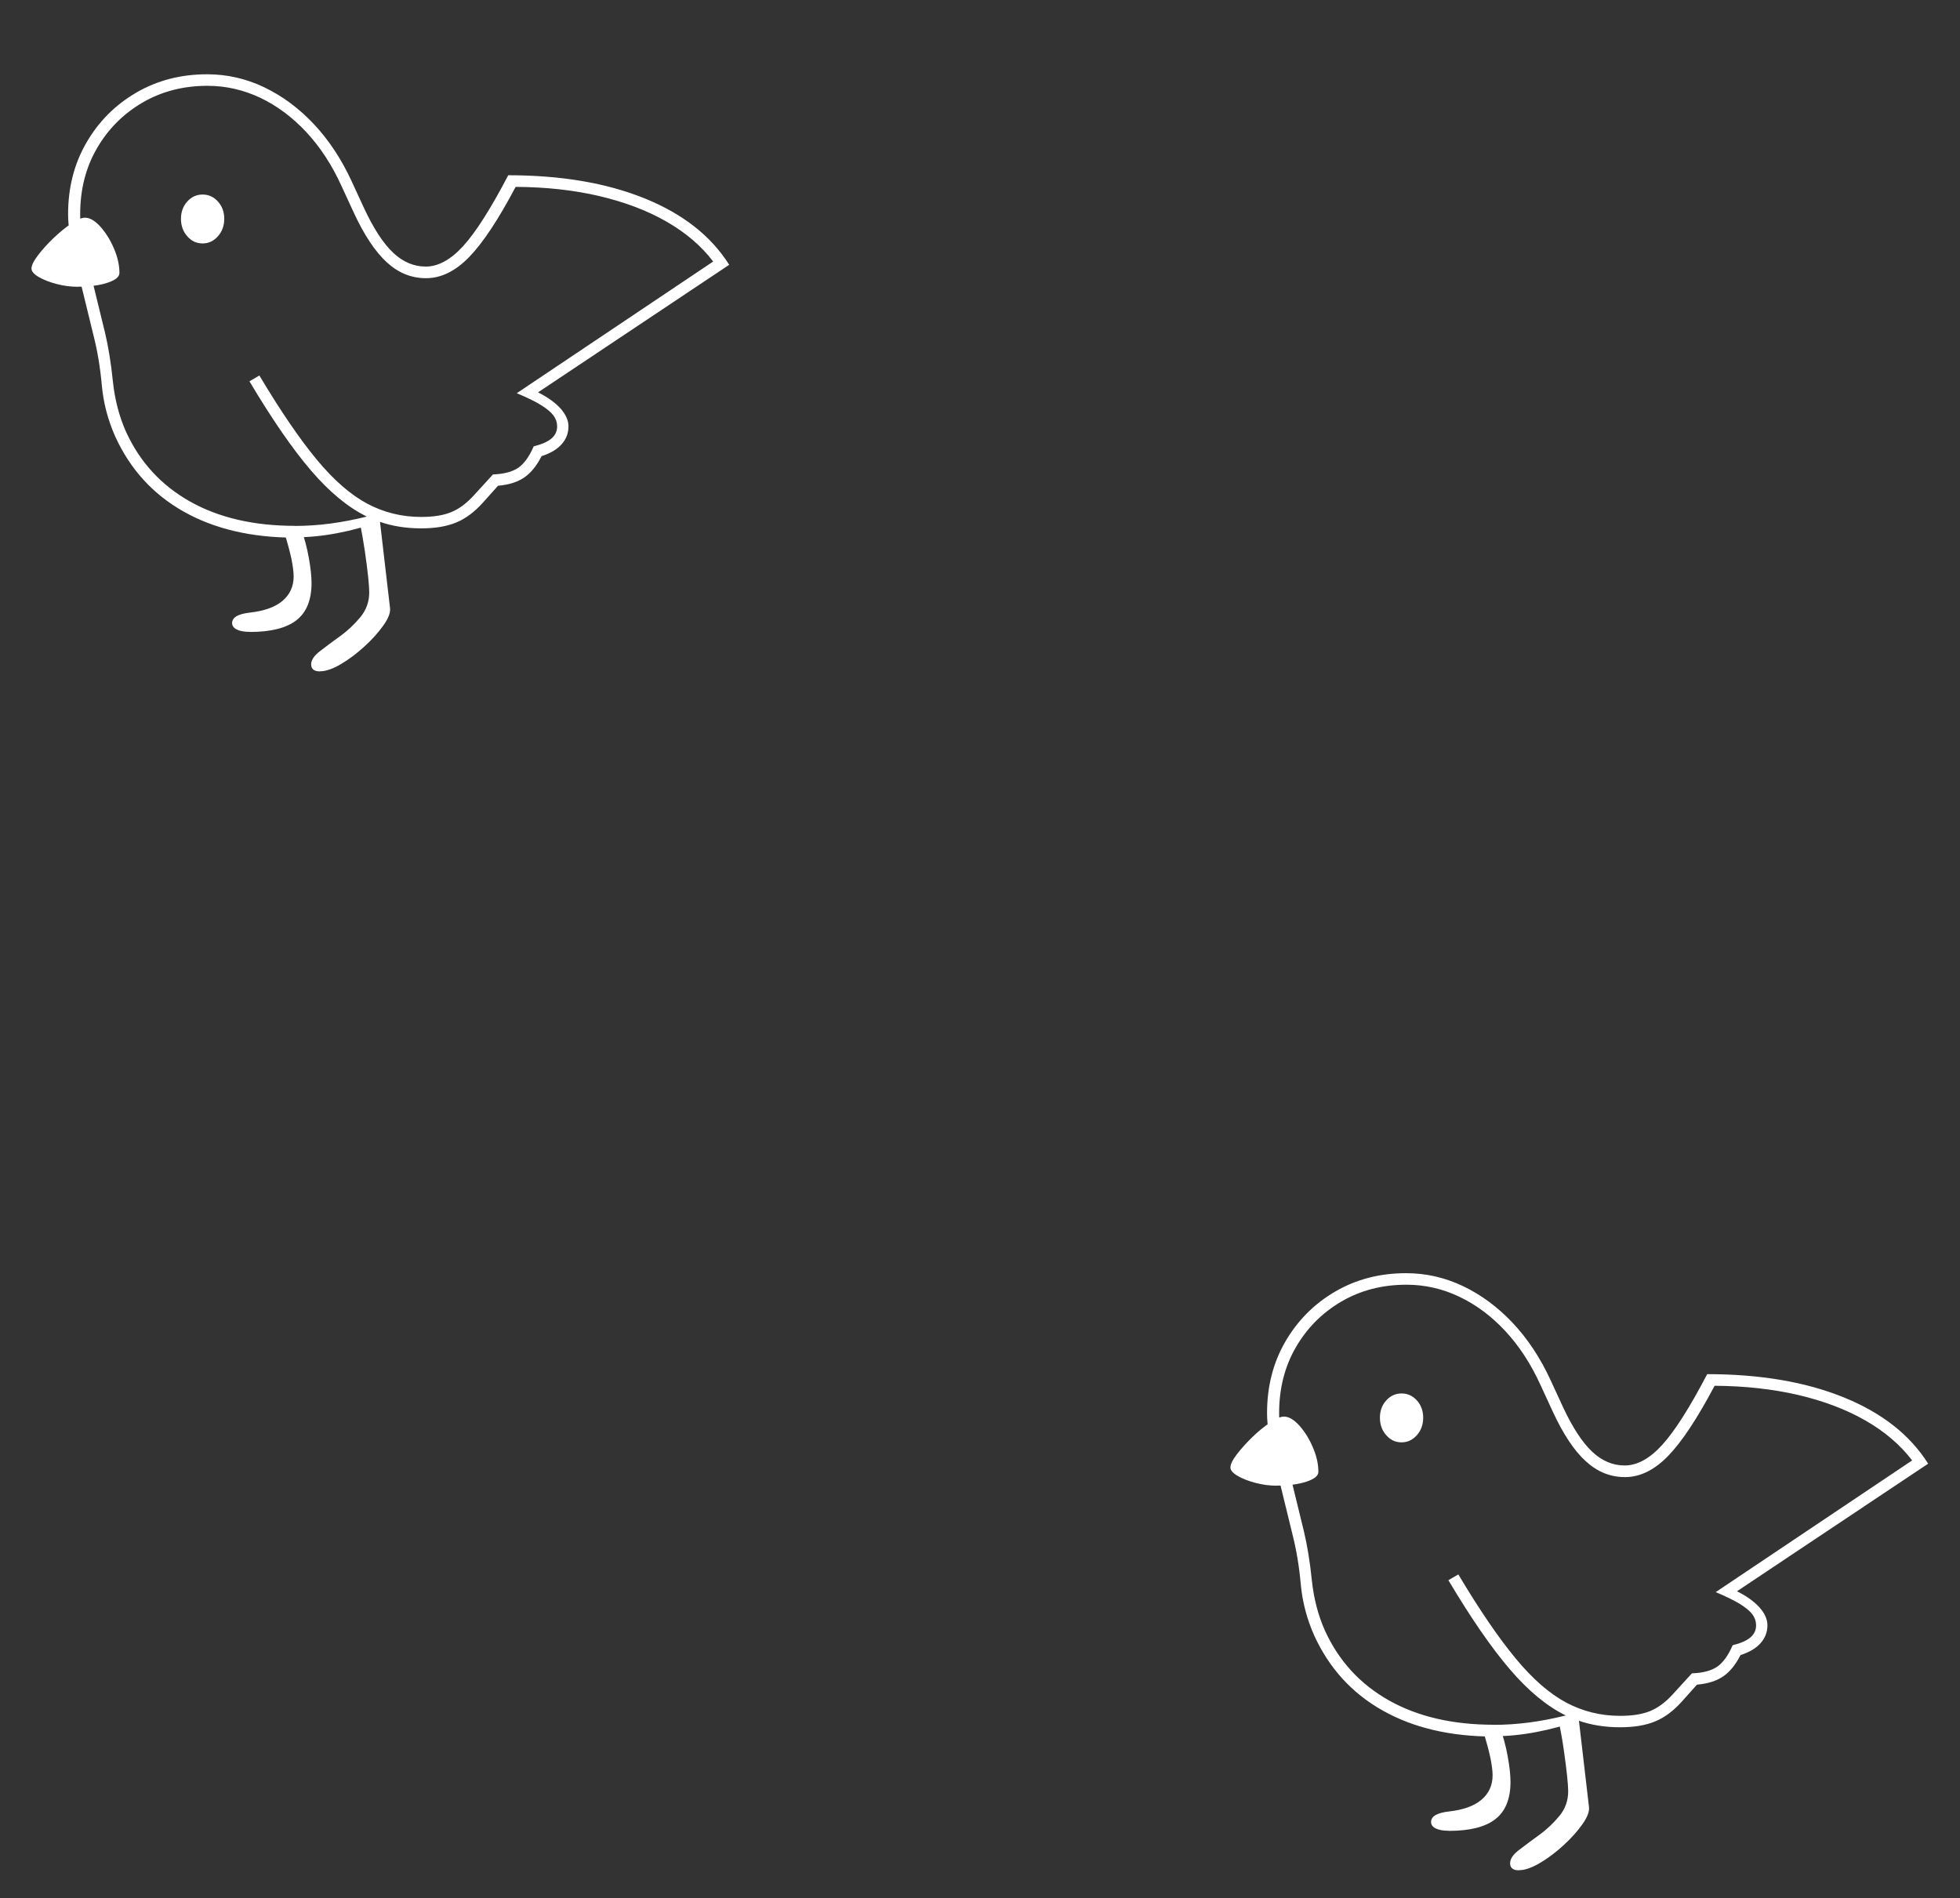 <?xml version="1.0" encoding="UTF-8"?>
<svg id="Layer_1" data-name="Layer 1" xmlns="http://www.w3.org/2000/svg" viewBox="0 0 209.25 202.66">
  <rect x="0" y="0" width="209.25" height="202.66" fill="#333333" stroke="none"/>
  <defs>
    <style>
      .cls-1 {
        fill: #fff;
      }
    </style>
  </defs>
  <path class="cls-1" d="m8.31,30.62c-.75,0-1.51-.1-2.27-.3-.76-.2-1.4-.45-1.91-.75-.51-.3-.77-.6-.77-.89,0-.33.22-.8.67-1.39.45-.59.99-1.2,1.64-1.83.65-.62,1.29-1.15,1.92-1.58.64-.43,1.13-.64,1.48-.64.52,0,1.07.32,1.64.95.57.64,1.06,1.41,1.45,2.33.4.92.59,1.79.59,2.62,0,.42-.43.77-1.28,1.05-.85.28-1.92.42-3.19.42Zm23.16,26.78c-4.62,0-8.58-.93-11.86-2.78-3.28-1.85-5.71-4.52-7.3-8-.79-1.77-1.27-3.6-1.44-5.48-.17-1.89-.46-3.65-.88-5.3l-2.06-8.44c-.23-.98-.4-1.82-.5-2.52-.1-.7-.16-1.37-.16-2.02,0-2.83.65-5.38,1.95-7.62,1.3-2.25,3.07-4.03,5.31-5.34,2.24-1.31,4.77-1.97,7.58-1.97,2.12,0,4.15.46,6.08,1.38,1.93.92,3.69,2.22,5.3,3.92,1.6,1.7,2.96,3.75,4.06,6.14l1.31,2.84c1.02,2.19,2.06,3.78,3.11,4.77,1.05.99,2.21,1.48,3.48,1.48,1.33,0,2.67-.73,4-2.19,1.33-1.46,2.94-3.98,4.81-7.56,5.62,0,10.48.82,14.56,2.47,4.08,1.65,7.09,4.01,9.03,7.09l-20.41,13.62c1.04.52,1.84,1.1,2.41,1.73.56.64.84,1.27.84,1.89,0,.73-.24,1.37-.73,1.92-.49.55-1.2.97-2.14,1.27-.52,1.02-1.13,1.78-1.84,2.27-.71.49-1.65.79-2.81.89l-1.62,1.81c-.9,1-1.85,1.71-2.86,2.12-1.01.42-2.26.62-3.73.62-1.62,0-3.11-.24-4.47-.72-1.4.52-2.89.93-4.47,1.23-1.58.3-3.1.45-4.56.45Zm0-1.25c1.23,0,2.49-.08,3.78-.25,1.29-.17,2.59-.42,3.91-.75-2-.98-3.98-2.61-5.95-4.91-1.97-2.29-4.16-5.47-6.58-9.53l1.06-.62c2.25,3.77,4.29,6.76,6.12,8.97,1.83,2.21,3.64,3.78,5.41,4.72,1.77.94,3.69,1.41,5.75,1.41,1.31,0,2.38-.17,3.22-.52s1.65-.95,2.44-1.83l2-2.19c1.17-.04,2.06-.28,2.69-.7.62-.43,1.18-1.19,1.66-2.3.85-.21,1.48-.48,1.89-.83s.61-.78.61-1.3c0-.42-.13-.8-.39-1.16-.26-.35-.7-.72-1.33-1.11-.62-.39-1.49-.81-2.59-1.27l20.97-14.06c-1.27-1.67-2.94-3.09-5-4.27-2.06-1.18-4.45-2.08-7.17-2.72-2.72-.64-5.69-.96-8.92-.98-1.85,3.5-3.51,6-4.97,7.5s-2.99,2.25-4.59,2.25-2.96-.57-4.2-1.7c-1.24-1.14-2.41-2.9-3.52-5.3l-1.31-2.84c-1.02-2.25-2.28-4.17-3.77-5.77-1.49-1.59-3.13-2.81-4.92-3.66-1.79-.84-3.67-1.27-5.62-1.27-2.58,0-4.9.6-6.95,1.8-2.05,1.2-3.67,2.83-4.86,4.89s-1.78,4.4-1.78,7c0,.6.04,1.22.12,1.86.08.64.24,1.42.47,2.36l2.06,8.44c.35,1.48.64,3.21.84,5.19.21,1.98.68,3.78,1.41,5.41,1.48,3.23,3.76,5.71,6.84,7.44,3.08,1.73,6.81,2.59,11.19,2.59Zm-9.84-30.16c-.65,0-1.19-.25-1.64-.77-.45-.51-.67-1.13-.67-1.86s.22-1.34.67-1.84c.45-.5.99-.75,1.64-.75s1.19.25,1.64.75c.45.5.67,1.11.67,1.84s-.22,1.35-.67,1.86c-.45.51-1,.77-1.64.77Zm5.06,41.47c-.6,0-1.07-.08-1.41-.25-.33-.17-.5-.4-.5-.69,0-.6.64-.98,1.91-1.12,1.52-.17,2.68-.58,3.47-1.25.79-.67,1.19-1.54,1.19-2.62,0-.46-.08-1.07-.23-1.83-.16-.76-.42-1.74-.8-2.95l1.81-.34c.35.96.63,1.99.83,3.09.2,1.1.3,2.02.3,2.75,0,1.79-.53,3.11-1.59,3.95s-2.72,1.27-4.97,1.27Zm7.47,4.22c-.62,0-.94-.25-.94-.75,0-.46.31-.93.94-1.41.62-.48,1.34-1.02,2.16-1.61s1.53-1.27,2.16-2.03c.62-.76.94-1.64.94-2.64,0-.35-.04-.92-.12-1.69-.08-.77-.2-1.66-.34-2.66-.15-1-.32-2.02-.53-3.06l2.09-.53,1.12,9.62c.06.48-.17,1.09-.7,1.84s-1.2,1.5-2.02,2.25-1.65,1.38-2.52,1.89c-.86.51-1.61.77-2.23.77Z"/>
  <path class="cls-1" d="m136.31,158.62c-.75,0-1.5-.1-2.27-.3-.76-.2-1.4-.45-1.91-.75-.51-.3-.77-.6-.77-.89,0-.33.22-.8.67-1.39s1-1.2,1.64-1.83,1.29-1.15,1.92-1.58c.64-.43,1.13-.64,1.48-.64.52,0,1.07.32,1.64.95.57.64,1.06,1.41,1.45,2.33.4.92.59,1.79.59,2.62,0,.42-.43.77-1.28,1.05s-1.92.42-3.19.42Zm23.16,26.78c-4.62,0-8.58-.93-11.86-2.78-3.28-1.85-5.71-4.52-7.3-8-.79-1.77-1.27-3.6-1.44-5.48-.17-1.88-.46-3.65-.88-5.3l-2.06-8.44c-.23-.98-.4-1.82-.5-2.52-.1-.7-.16-1.37-.16-2.02,0-2.83.65-5.38,1.95-7.62s3.07-4.03,5.31-5.34,4.77-1.97,7.58-1.97c2.12,0,4.15.46,6.08,1.38,1.93.92,3.69,2.22,5.3,3.92,1.6,1.7,2.96,3.75,4.06,6.14l1.31,2.84c1.02,2.19,2.06,3.78,3.11,4.77,1.05.99,2.21,1.48,3.48,1.48,1.33,0,2.67-.73,4-2.19,1.33-1.46,2.94-3.98,4.81-7.56,5.62,0,10.48.82,14.56,2.47,4.08,1.65,7.09,4.01,9.03,7.09l-20.41,13.62c1.04.52,1.84,1.1,2.41,1.73.56.64.84,1.27.84,1.89,0,.73-.24,1.37-.73,1.92-.49.55-1.2.97-2.14,1.27-.52,1.02-1.13,1.78-1.84,2.27-.71.49-1.65.79-2.81.89l-1.62,1.81c-.9,1-1.85,1.71-2.86,2.12-1.01.42-2.26.62-3.73.62-1.62,0-3.11-.24-4.47-.72-1.4.52-2.89.93-4.47,1.23-1.58.3-3.1.45-4.56.45Zm0-1.25c1.23,0,2.49-.08,3.78-.25,1.29-.17,2.59-.42,3.91-.75-2-.98-3.98-2.61-5.95-4.91-1.97-2.29-4.16-5.47-6.58-9.53l1.06-.62c2.25,3.77,4.29,6.76,6.12,8.97,1.83,2.21,3.64,3.78,5.41,4.72s3.69,1.41,5.75,1.41c1.31,0,2.38-.17,3.22-.52s1.65-.95,2.44-1.83l2-2.19c1.17-.04,2.06-.28,2.69-.7.62-.43,1.18-1.19,1.66-2.3.85-.21,1.48-.48,1.89-.83s.61-.78.61-1.3c0-.42-.13-.8-.39-1.16-.26-.35-.7-.72-1.33-1.11-.62-.38-1.49-.81-2.59-1.27l20.97-14.06c-1.27-1.67-2.94-3.09-5-4.27-2.06-1.18-4.45-2.08-7.17-2.72-2.72-.63-5.69-.96-8.92-.98-1.85,3.5-3.51,6-4.97,7.5s-2.99,2.25-4.59,2.25-2.96-.57-4.2-1.7c-1.24-1.13-2.41-2.9-3.52-5.3l-1.31-2.84c-1.02-2.25-2.28-4.17-3.77-5.77s-3.13-2.81-4.92-3.66-3.67-1.27-5.62-1.27c-2.58,0-4.9.6-6.95,1.8-2.05,1.2-3.67,2.83-4.86,4.89s-1.78,4.4-1.78,7c0,.6.04,1.22.12,1.86.08.64.24,1.42.47,2.36l2.06,8.44c.35,1.48.64,3.21.84,5.19.21,1.98.68,3.78,1.41,5.41,1.48,3.23,3.76,5.71,6.84,7.44,3.08,1.73,6.81,2.59,11.19,2.59Zm-9.84-30.16c-.65,0-1.19-.25-1.64-.77-.45-.51-.67-1.13-.67-1.86s.22-1.34.67-1.84,1-.75,1.64-.75,1.19.25,1.64.75.67,1.12.67,1.84-.22,1.35-.67,1.86c-.45.51-1,.77-1.64.77Zm5.06,41.47c-.6,0-1.07-.08-1.41-.25s-.5-.4-.5-.69c0-.6.64-.98,1.91-1.12,1.52-.17,2.68-.58,3.47-1.25s1.19-1.54,1.19-2.62c0-.46-.08-1.07-.23-1.83-.16-.76-.42-1.74-.8-2.95l1.81-.34c.35.96.63,1.99.83,3.09.2,1.1.3,2.02.3,2.75,0,1.79-.53,3.11-1.59,3.95s-2.72,1.27-4.97,1.27Zm7.47,4.22c-.62,0-.94-.25-.94-.75,0-.46.31-.93.94-1.41s1.34-1.02,2.16-1.61,1.53-1.27,2.16-2.03.94-1.64.94-2.64c0-.35-.04-.92-.12-1.69s-.2-1.66-.34-2.66-.32-2.02-.53-3.06l2.09-.53,1.12,9.62c.06.48-.17,1.09-.7,1.84s-1.2,1.5-2.02,2.25-1.65,1.38-2.52,1.89-1.61.77-2.23.77Z"/>
</svg>